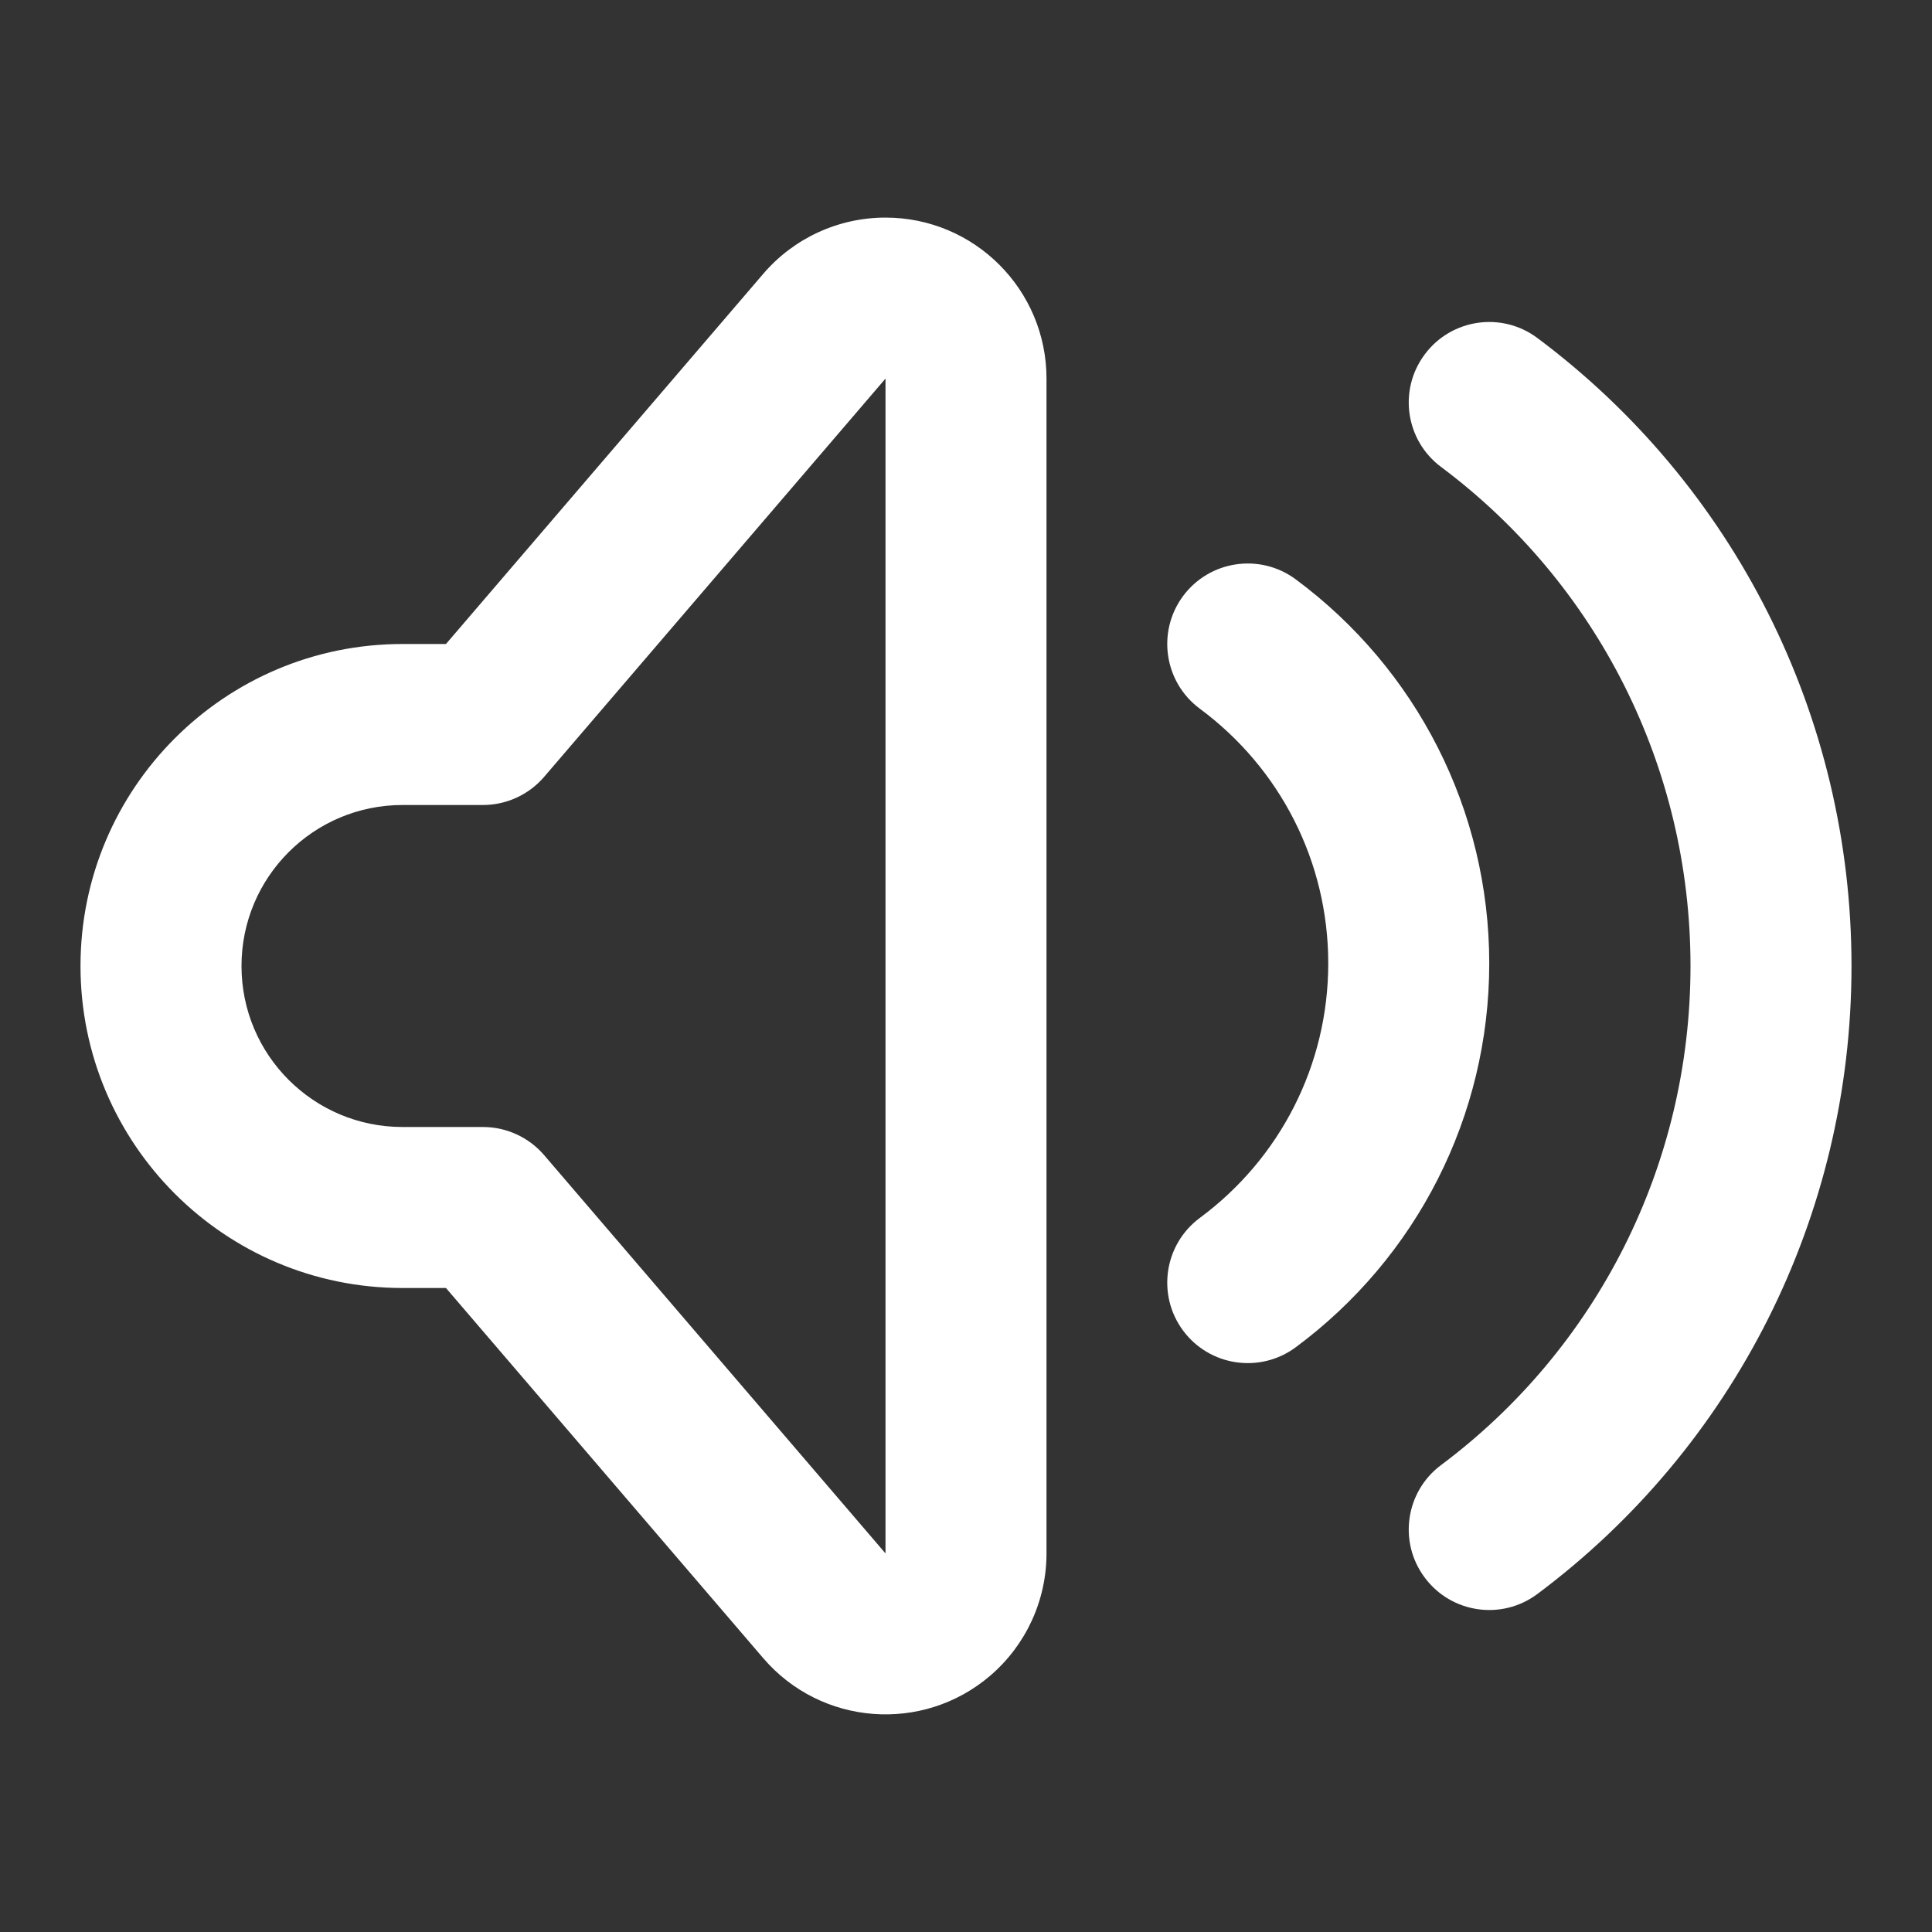 <?xml version="1.0" encoding="UTF-8"?>
<svg width="24px" height="24px" viewBox="0 0 24 24" version="1.1" xmlns="http://www.w3.org/2000/svg" xmlns:xlink="http://www.w3.org/1999/xlink">
    <rect x="0" y="0" width="24" height="24" fill="#333333" stroke="none"/>
    <!-- Generator: Sketch 44.1 (41455) - http://www.bohemiancoding.com/sketch -->
    <title>Bold/SVG/volume-up</title>
    <desc>Created with Sketch.</desc>
    <defs></defs>
    <g id="Bold-Outline" stroke="none" stroke-width="1" fill="none" fill-rule="evenodd">
        <g id="volume-up" fill-rule="nonzero" fill="#ffffff">
            <path d="M9.481,3.402 C9.861,2.958 10.416,2.703 11,2.703 C12.105,2.703 13,3.599 13,4.703 L13,19.297 C13,19.881 12.745,20.435 12.302,20.815 C11.463,21.534 10.2,21.437 9.481,20.598 L5.54,16 L5,16 C2.791,16 1,14.209 1,12 C1,9.791 2.791,8 5,8 L5.54,8 L9.481,3.402 Z M6,10 L5,10 C3.895,10 3,10.895 3,12 C3,13.105 3.895,14 5,14 L6,14 C6.292,14 6.569,14.128 6.759,14.349 L11,19.297 L11,4.703 L6.759,9.651 C6.569,9.872 6.292,10 6,10 Z M19.098,19.801 C18.656,20.132 18.029,20.041 17.699,19.598 C17.368,19.156 17.459,18.529 17.902,18.199 C19.836,16.754 21,14.476 21,12 C21,9.524 19.836,7.246 17.902,5.801 C17.459,5.471 17.368,4.844 17.699,4.402 C18.029,3.959 18.656,3.868 19.098,4.199 C21.534,6.018 23,8.887 23,12 C23,15.113 21.534,17.982 19.098,19.801 Z M16.095,16.737 C15.651,17.065 15.025,16.972 14.696,16.528 C14.368,16.084 14.461,15.458 14.905,15.129 C15.902,14.391 16.5,13.23 16.5,11.967 C16.5,10.703 15.902,9.542 14.905,8.804 C14.461,8.475 14.368,7.849 14.696,7.405 C15.025,6.961 15.651,6.868 16.095,7.196 C17.596,8.308 18.5,10.063 18.5,11.967 C18.5,13.87 17.596,15.625 16.095,16.737 Z" id="shape"></path>
        </g>
    </g>
</svg>
